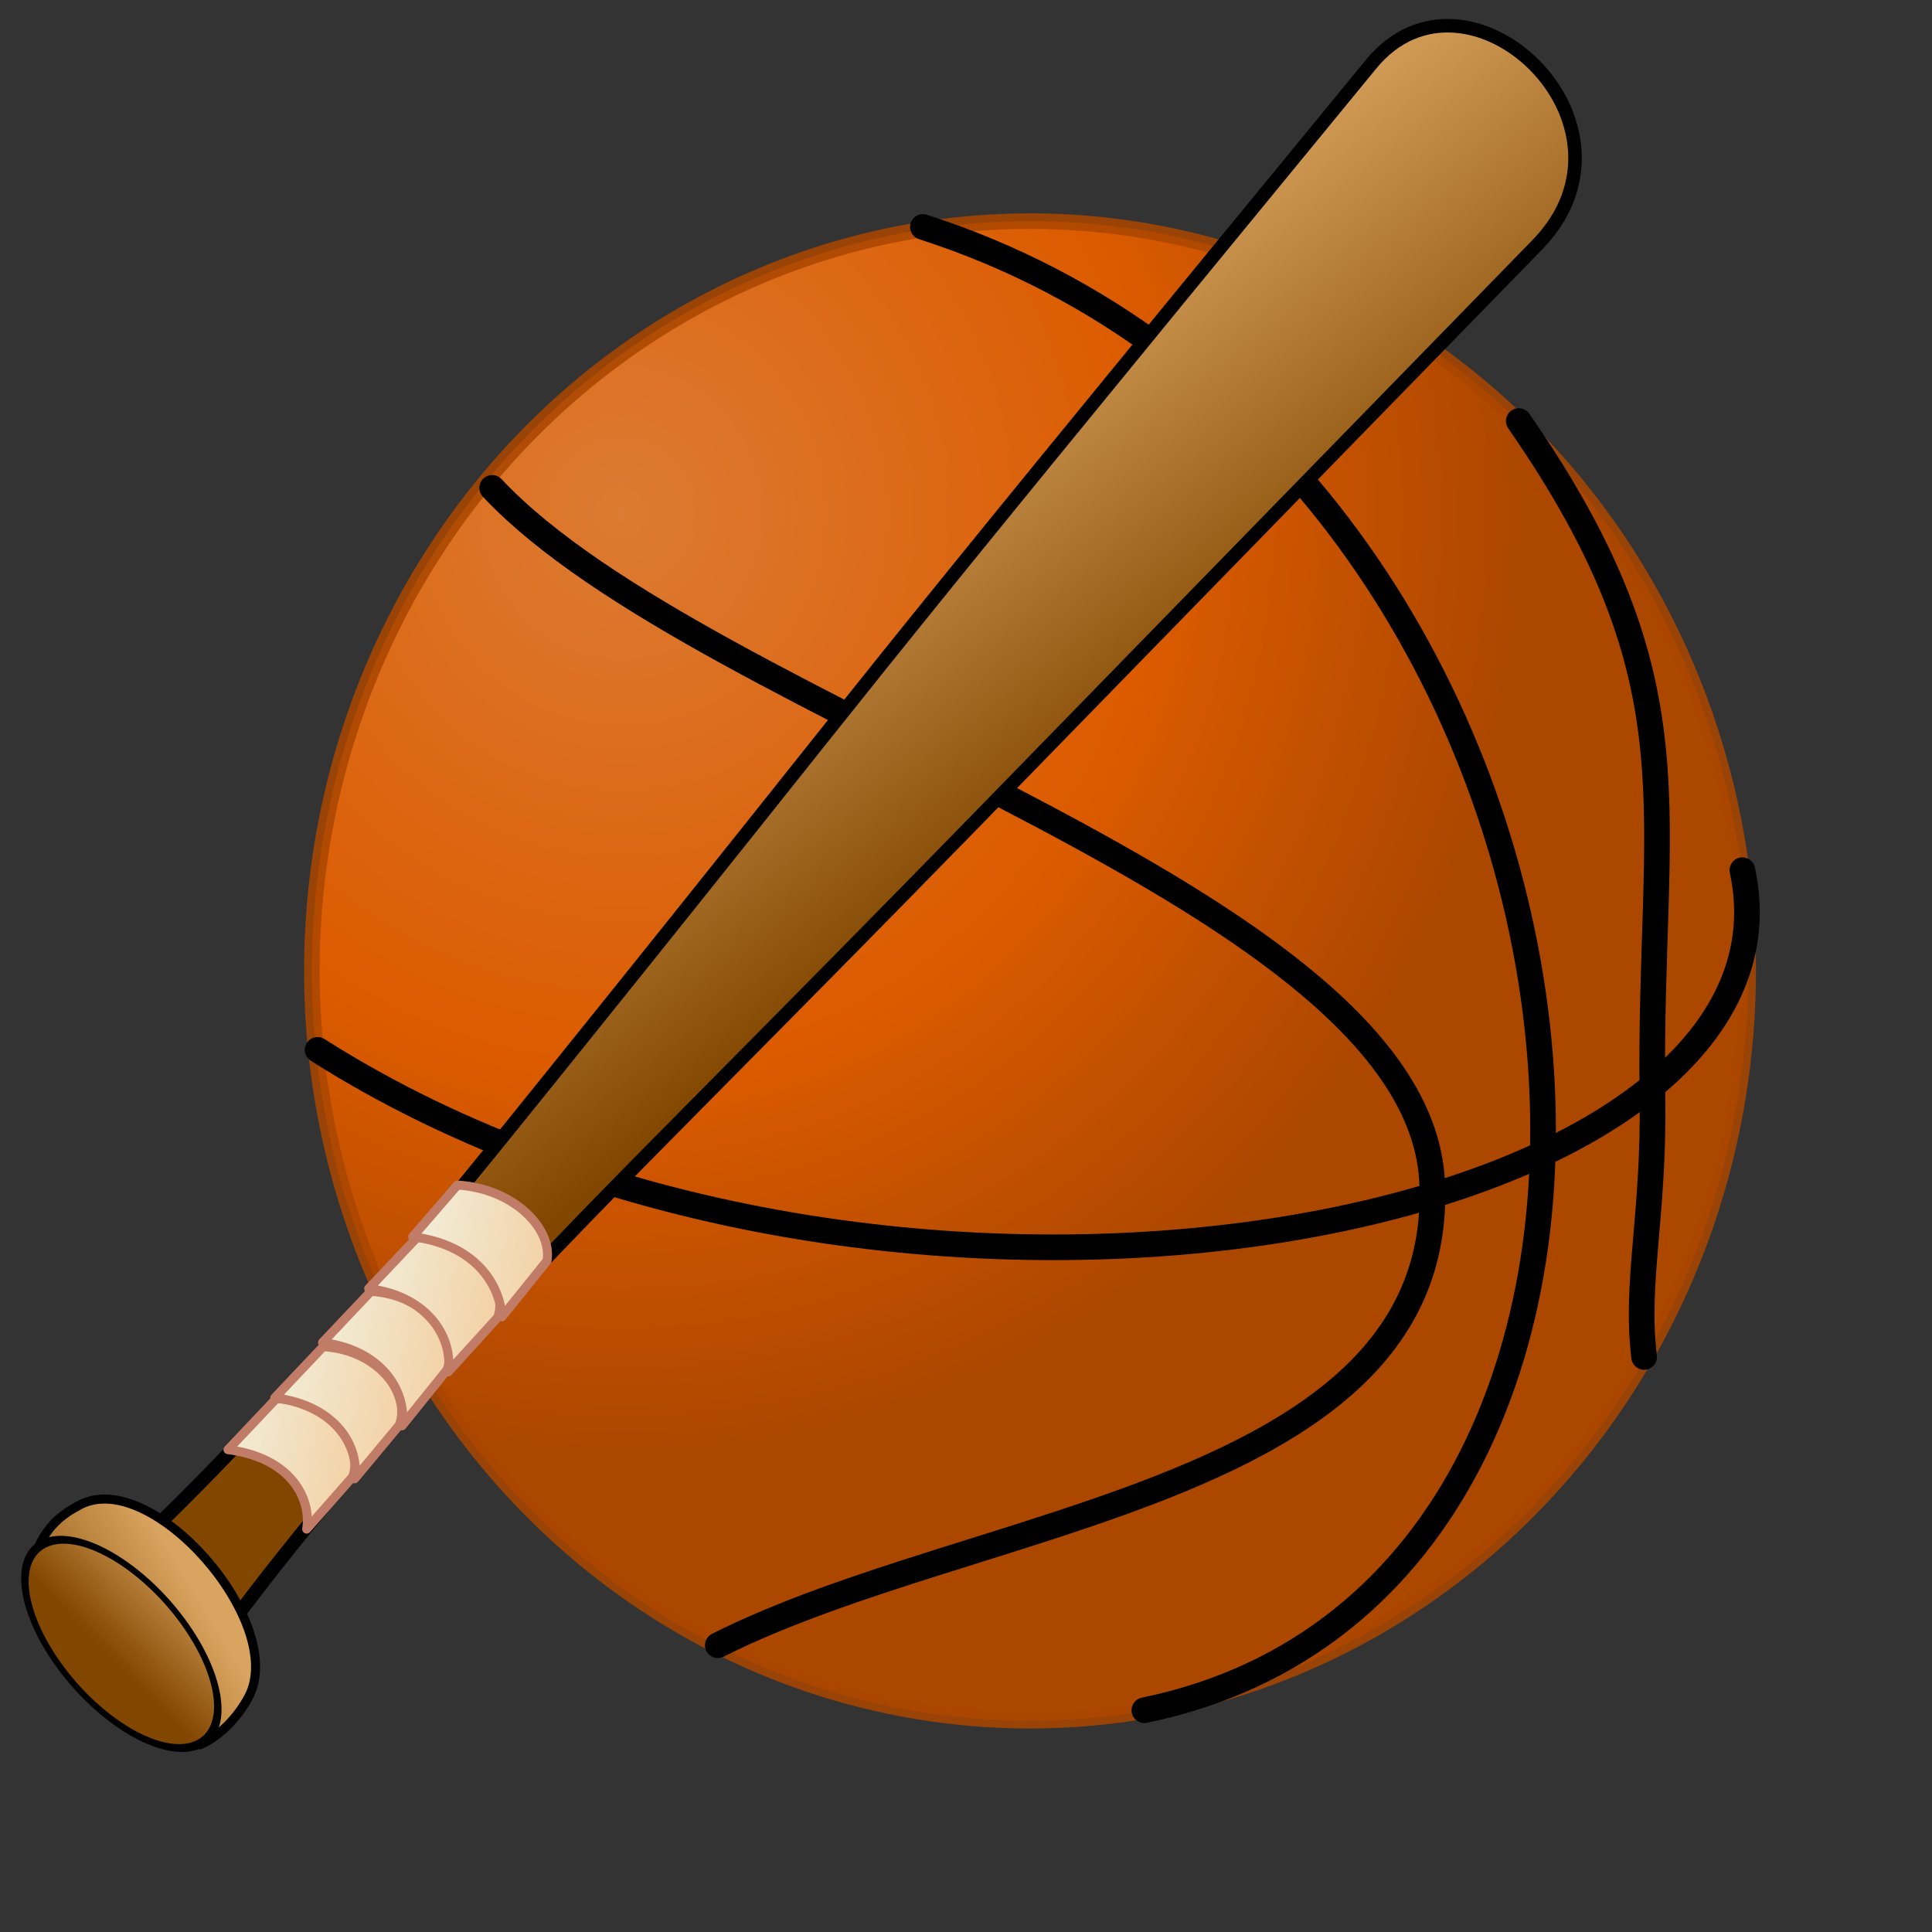 <?xml version="1.0" encoding="UTF-8" standalone="no"?>
<!-- Created with Inkscape (http://www.inkscape.org/) -->
<svg
   xmlns:dc="http://purl.org/dc/elements/1.1/"
   xmlns:cc="http://web.resource.org/cc/"
   xmlns:rdf="http://www.w3.org/1999/02/22-rdf-syntax-ns#"
   xmlns:svg="http://www.w3.org/2000/svg"
   xmlns="http://www.w3.org/2000/svg"
   xmlns:xlink="http://www.w3.org/1999/xlink"
   xmlns:sodipodi="http://inkscape.sourceforge.net/DTD/sodipodi-0.dtd"
   xmlns:inkscape="http://www.inkscape.org/namespaces/inkscape"
   inkscape:export-ydpi="4.0599999"
   inkscape:export-xdpi="4.0599999"
   inkscape:export-filename="/home/egore/workspace/lincity-images/sports.png"
   sodipodi:docname="sports.svg"
   sodipodi:docbase="/home/egore/workspace/lincity-images"
   inkscape:version="0.41"
   sodipodi:version="0.32"
   id="svg1"
   height="200mm"
   width="200mm">
  <rect width="100%" height="100%" fill="#333333" stroke="none"/>
  <defs
     id="defs3">
    <linearGradient
       id="linearGradient8562">
      <stop
         id="stop8563"
         offset="0"
         style="stop-color:#dc7b33;stop-opacity:1;" />
      <stop
         id="stop8565"
         offset="0.593"
         style="stop-color:#dc5b00;stop-opacity:1;" />
      <stop
         id="stop8564"
         offset="1"
         style="stop-color:#ac4700;stop-opacity:1;" />
    </linearGradient>
    <linearGradient
       id="linearGradient4809">
      <stop
         id="stop4810"
         offset="0"
         style="stop-color:#f2ebd4;stop-opacity:1;" />
      <stop
         id="stop4811"
         offset="1"
         style="stop-color:#f3d1a5;stop-opacity:1;" />
    </linearGradient>
    <linearGradient
       id="linearGradient2307">
      <stop
         id="stop2308"
         offset="0"
         style="stop-color:#814600;stop-opacity:1;" />
      <stop
         id="stop2309"
         offset="1"
         style="stop-color:#d9a45f;stop-opacity:1;" />
    </linearGradient>
    <linearGradient
       gradientUnits="userSpaceOnUse"
       y2="343.342"
       x2="489.62"
       y1="443.992"
       x1="561.825"
       gradientTransform="matrix(1.158,0.174,-0.253,1.683,-106.113,-533.258)"
       id="linearGradient2310"
       xlink:href="#linearGradient2307"
       inkscape:collect="always" />
    <linearGradient
       gradientUnits="userSpaceOnUse"
       y2="696.003"
       x2="327.25"
       y1="702.764"
       x1="264.123"
       gradientTransform="scale(0.862,1.16)"
       id="linearGradient1693"
       xlink:href="#linearGradient2307"
       inkscape:collect="always" />
    <linearGradient
       gradientUnits="userSpaceOnUse"
       y2="793.123"
       x2="239.474"
       y1="826.966"
       x1="197.668"
       gradientTransform="matrix(1.415,0.212,-0.207,1.377,-105.862,-533.22)"
       id="linearGradient4183"
       xlink:href="#linearGradient2307"
       inkscape:collect="always" />
    <linearGradient
       gradientUnits="userSpaceOnUse"
       y2="687.396"
       x2="315.127"
       y1="687.396"
       x1="277.525"
       gradientTransform="matrix(1.281,0.192,-0.229,1.521,-106.113,-533.258)"
       id="linearGradient4808"
       xlink:href="#linearGradient4809"
       inkscape:collect="always" />
    <linearGradient
       y2="687.396"
       x2="315.127"
       y1="687.396"
       x1="277.525"
       gradientTransform="matrix(1.281,0.192,-0.229,1.521,-87.817,-553.541)"
       gradientUnits="userSpaceOnUse"
       id="linearGradient5434"
       xlink:href="#linearGradient4809"
       inkscape:collect="always" />
    <linearGradient
       y2="687.396"
       x2="315.127"
       y1="687.396"
       x1="277.525"
       gradientTransform="matrix(1.281,0.192,-0.229,1.521,-69.13,-575.174)"
       gradientUnits="userSpaceOnUse"
       id="linearGradient6057"
       xlink:href="#linearGradient4809"
       inkscape:collect="always" />
    <linearGradient
       y2="687.396"
       x2="315.127"
       y1="687.396"
       x1="277.525"
       gradientTransform="matrix(1.281,0.192,-0.229,1.521,-51.071,-596.254)"
       gradientUnits="userSpaceOnUse"
       id="linearGradient6059"
       xlink:href="#linearGradient4809"
       inkscape:collect="always" />
    <linearGradient
       y2="687.396"
       x2="315.127"
       y1="687.396"
       x1="277.525"
       gradientTransform="matrix(1.281,0.192,-0.229,1.521,-30.037,-617.794)"
       gradientUnits="userSpaceOnUse"
       id="linearGradient6061"
       xlink:href="#linearGradient4809"
       inkscape:collect="always" />
    <radialGradient
       gradientUnits="userSpaceOnUse"
       r="148.006"
       fy="315.64"
       fx="32.2"
       cy="315.64"
       cx="32.2"
       gradientTransform="scale(0.979,1.022)"
       id="radialGradient8561"
       xlink:href="#linearGradient8562"
       inkscape:collect="always" />
  </defs>
  <sodipodi:namedview
     inkscape:window-y="0"
     inkscape:window-x="0"
     inkscape:window-height="966"
     inkscape:window-width="1272"
     inkscape:current-layer="layer1"
     inkscape:cy="354.33072"
     inkscape:cx="354.33072"
     inkscape:zoom="1.1034889"
     inkscape:pageshadow="2"
     inkscape:pageopacity="0.0"
     borderopacity="1.0"
     bordercolor="#666666"
     pagecolor="#ffffff"
     id="base" />
  <g
     id="layer1"
     inkscape:groupmode="layer"
     inkscape:label="Layer 1">
    <path
       transform="matrix(2.432,0,0,2.432,166.582,-583.943)"
       d="M 212.747 396.308 A 115.535 120.624 0 1 1  -18.323,396.308 A 115.535 120.624 0 1 1  212.747 396.308 z"
       sodipodi:ry="120.62441"
       sodipodi:rx="115.53477"
       sodipodi:cy="396.30789"
       sodipodi:cx="97.212074"
       id="path6066"
       style="fill:url(#radialGradient8561);fill-opacity:1;fill-rule:nonzero;stroke:#aa4600;stroke-width:2.5;stroke-linecap:round;stroke-linejoin:round;stroke-miterlimit:4;stroke-opacity:0.859"
       sodipodi:type="arc" />
    <path
       sodipodi:nodetypes="cc"
       id="path7310"
       d="M 124.261,410.762 C 347.133,552.441 712.228,481.601 681.713,340.467"
       style="fill:none;fill-opacity:0.75;fill-rule:evenodd;stroke:#000000;stroke-width:10.037;stroke-linecap:round;stroke-linejoin:round;stroke-miterlimit:4;stroke-opacity:1" />
    <path
       sodipodi:nodetypes="cc"
       id="path7932"
       d="M 447.731,669.135 C 689.13,619.547 642.812,179.253 361.089,88.796"
       style="fill:none;fill-opacity:0.75;fill-rule:evenodd;stroke:#000000;stroke-width:10.037;stroke-linecap:round;stroke-linejoin:round;stroke-miterlimit:4;stroke-opacity:1" />
    <path
       sodipodi:nodetypes="csc"
       id="path7933"
       d="M 280.847,643.714 C 381.929,592.765 564.34,583.91 560.39,463.687 C 556.682,350.847 276.215,280.254 192.57,190.887"
       style="fill:none;fill-opacity:0.75;fill-rule:evenodd;stroke:#000000;stroke-width:10.037;stroke-linecap:round;stroke-linejoin:round;stroke-miterlimit:4;stroke-opacity:1" />
    <path
       sodipodi:nodetypes="csc"
       id="path7935"
       d="M 643.265,530.916 C 639.723,501.218 647.215,476.016 646.534,429.357 C 644.886,316.468 666.424,268.811 594.222,164.731"
       style="fill:none;fill-opacity:0.75;fill-rule:evenodd;stroke:#000000;stroke-width:10.037;stroke-linecap:round;stroke-linejoin:round;stroke-miterlimit:4;stroke-opacity:1" />
    <path
       sodipodi:nodetypes="csssscc"
       id="path1061"
       d="M 48.182,609.608 C 113.12,548.77 167.848,480.718 220.761,414.963 C 361.389,240.203 305.411,306.421 536.498,25.052 C 574.028,-20.644 647.764,48.319 601.421,95.827 C 342.645,361.106 385.243,318.197 256.342,448.442 C 184.553,520.979 129.172,582.028 82.589,645.92 C 76.528,641.135 54.244,614.393 48.182,609.608 z "
       style="fill:url(#linearGradient2310);fill-opacity:1;fill-rule:evenodd;stroke:#000000;stroke-width:5.293;stroke-linecap:round;stroke-linejoin:round;stroke-miterlimit:4;stroke-opacity:1" />
    <path
       sodipodi:nodetypes="cccss"
       id="path2316"
       d="M 31.255,588.789 C 23.584,592.824 18.862,597.201 15.227,604.874 L 78.284,682.667 C 86.356,679.085 93.229,671.562 97.278,663.945 C 112.592,635.13 59.414,573.979 31.255,588.789 z "
       style="fill:url(#linearGradient4183);fill-opacity:1;fill-rule:evenodd;stroke:#000000;stroke-width:3.529;stroke-linecap:round;stroke-linejoin:round;stroke-miterlimit:4;stroke-opacity:1" />
    <path
       transform="matrix(0.702,-0.62,0.934,1.058,-867.563,-62.005)"
       d="M 260.08 803.733 A 25.957 35.373 0 1 1  208.166,803.733 A 25.957 35.373 0 1 1  260.08 803.733 z"
       sodipodi:ry="35.372982"
       sodipodi:rx="25.957151"
       sodipodi:cy="803.73340"
       sodipodi:cx="234.12332"
       id="path1685"
       style="fill:url(#linearGradient1693);fill-opacity:1;fill-rule:nonzero;stroke:#000000;stroke-width:2.5;stroke-linecap:round;stroke-linejoin:round;stroke-miterlimit:4;stroke-opacity:1"
       sodipodi:type="arc" />
    <path
       sodipodi:nodetypes="ccccc"
       id="path2315"
       d="M 89.209,567.186 C 113.745,570.272 121.951,586.316 119.985,598.264 L 137.949,577.846 C 142.49,565.857 130.114,548.502 108.14,547.17 L 89.209,567.186 z "
       style="fill:url(#linearGradient4808);fill-opacity:1;fill-rule:evenodd;stroke:#c17c68;stroke-width:3.529;stroke-linecap:round;stroke-linejoin:round;stroke-miterlimit:4;stroke-opacity:1" />
    <path
       sodipodi:nodetypes="ccccc"
       id="path5433"
       d="M 107.505,546.903 C 132.041,549.989 140.7,566.646 138.734,578.594 L 156.245,557.563 C 160.786,545.574 148.41,528.219 126.436,526.887 L 107.505,546.903 z "
       style="fill:url(#linearGradient5434);fill-opacity:1;fill-rule:evenodd;stroke:#c17c68;stroke-width:3.529;stroke-linecap:round;stroke-linejoin:round;stroke-miterlimit:4;stroke-opacity:1" />
    <path
       sodipodi:nodetypes="ccccc"
       id="path6056"
       d="M 126.191,525.27 C 150.728,528.356 159.253,545.901 157.288,557.848 L 174.932,535.93 C 179.473,523.941 167.097,506.585 145.122,505.254 L 126.191,525.27 z "
       style="fill:url(#linearGradient6057);fill-opacity:1;fill-rule:evenodd;stroke:#c17c68;stroke-width:3.529;stroke-linecap:round;stroke-linejoin:round;stroke-miterlimit:4;stroke-opacity:1" />
    <path
       sodipodi:nodetypes="ccccc"
       id="path6058"
       d="M 144.25,504.19 C 168.786,507.276 177.312,524.821 175.346,536.769 L 194.714,515.472 C 199.254,503.483 185.156,485.506 163.181,484.174 L 144.25,504.19 z "
       style="fill:url(#linearGradient6059);fill-opacity:1;fill-rule:evenodd;stroke:#c17c68;stroke-width:3.529;stroke-linecap:round;stroke-linejoin:round;stroke-miterlimit:4;stroke-opacity:1" />
    <path
       sodipodi:nodetypes="ccccc"
       id="path6060"
       d="M 161.465,483.892 C 186.001,486.978 195.558,502.499 196.38,515.228 L 214.025,493.31 C 216.132,480.592 200.95,464.994 178.975,463.663 L 161.465,483.892 z "
       style="fill:url(#linearGradient6061);fill-opacity:1;fill-rule:evenodd;stroke:#c17c68;stroke-width:3.529;stroke-linecap:round;stroke-linejoin:round;stroke-miterlimit:4;stroke-opacity:1" />
  </g>
</svg>
